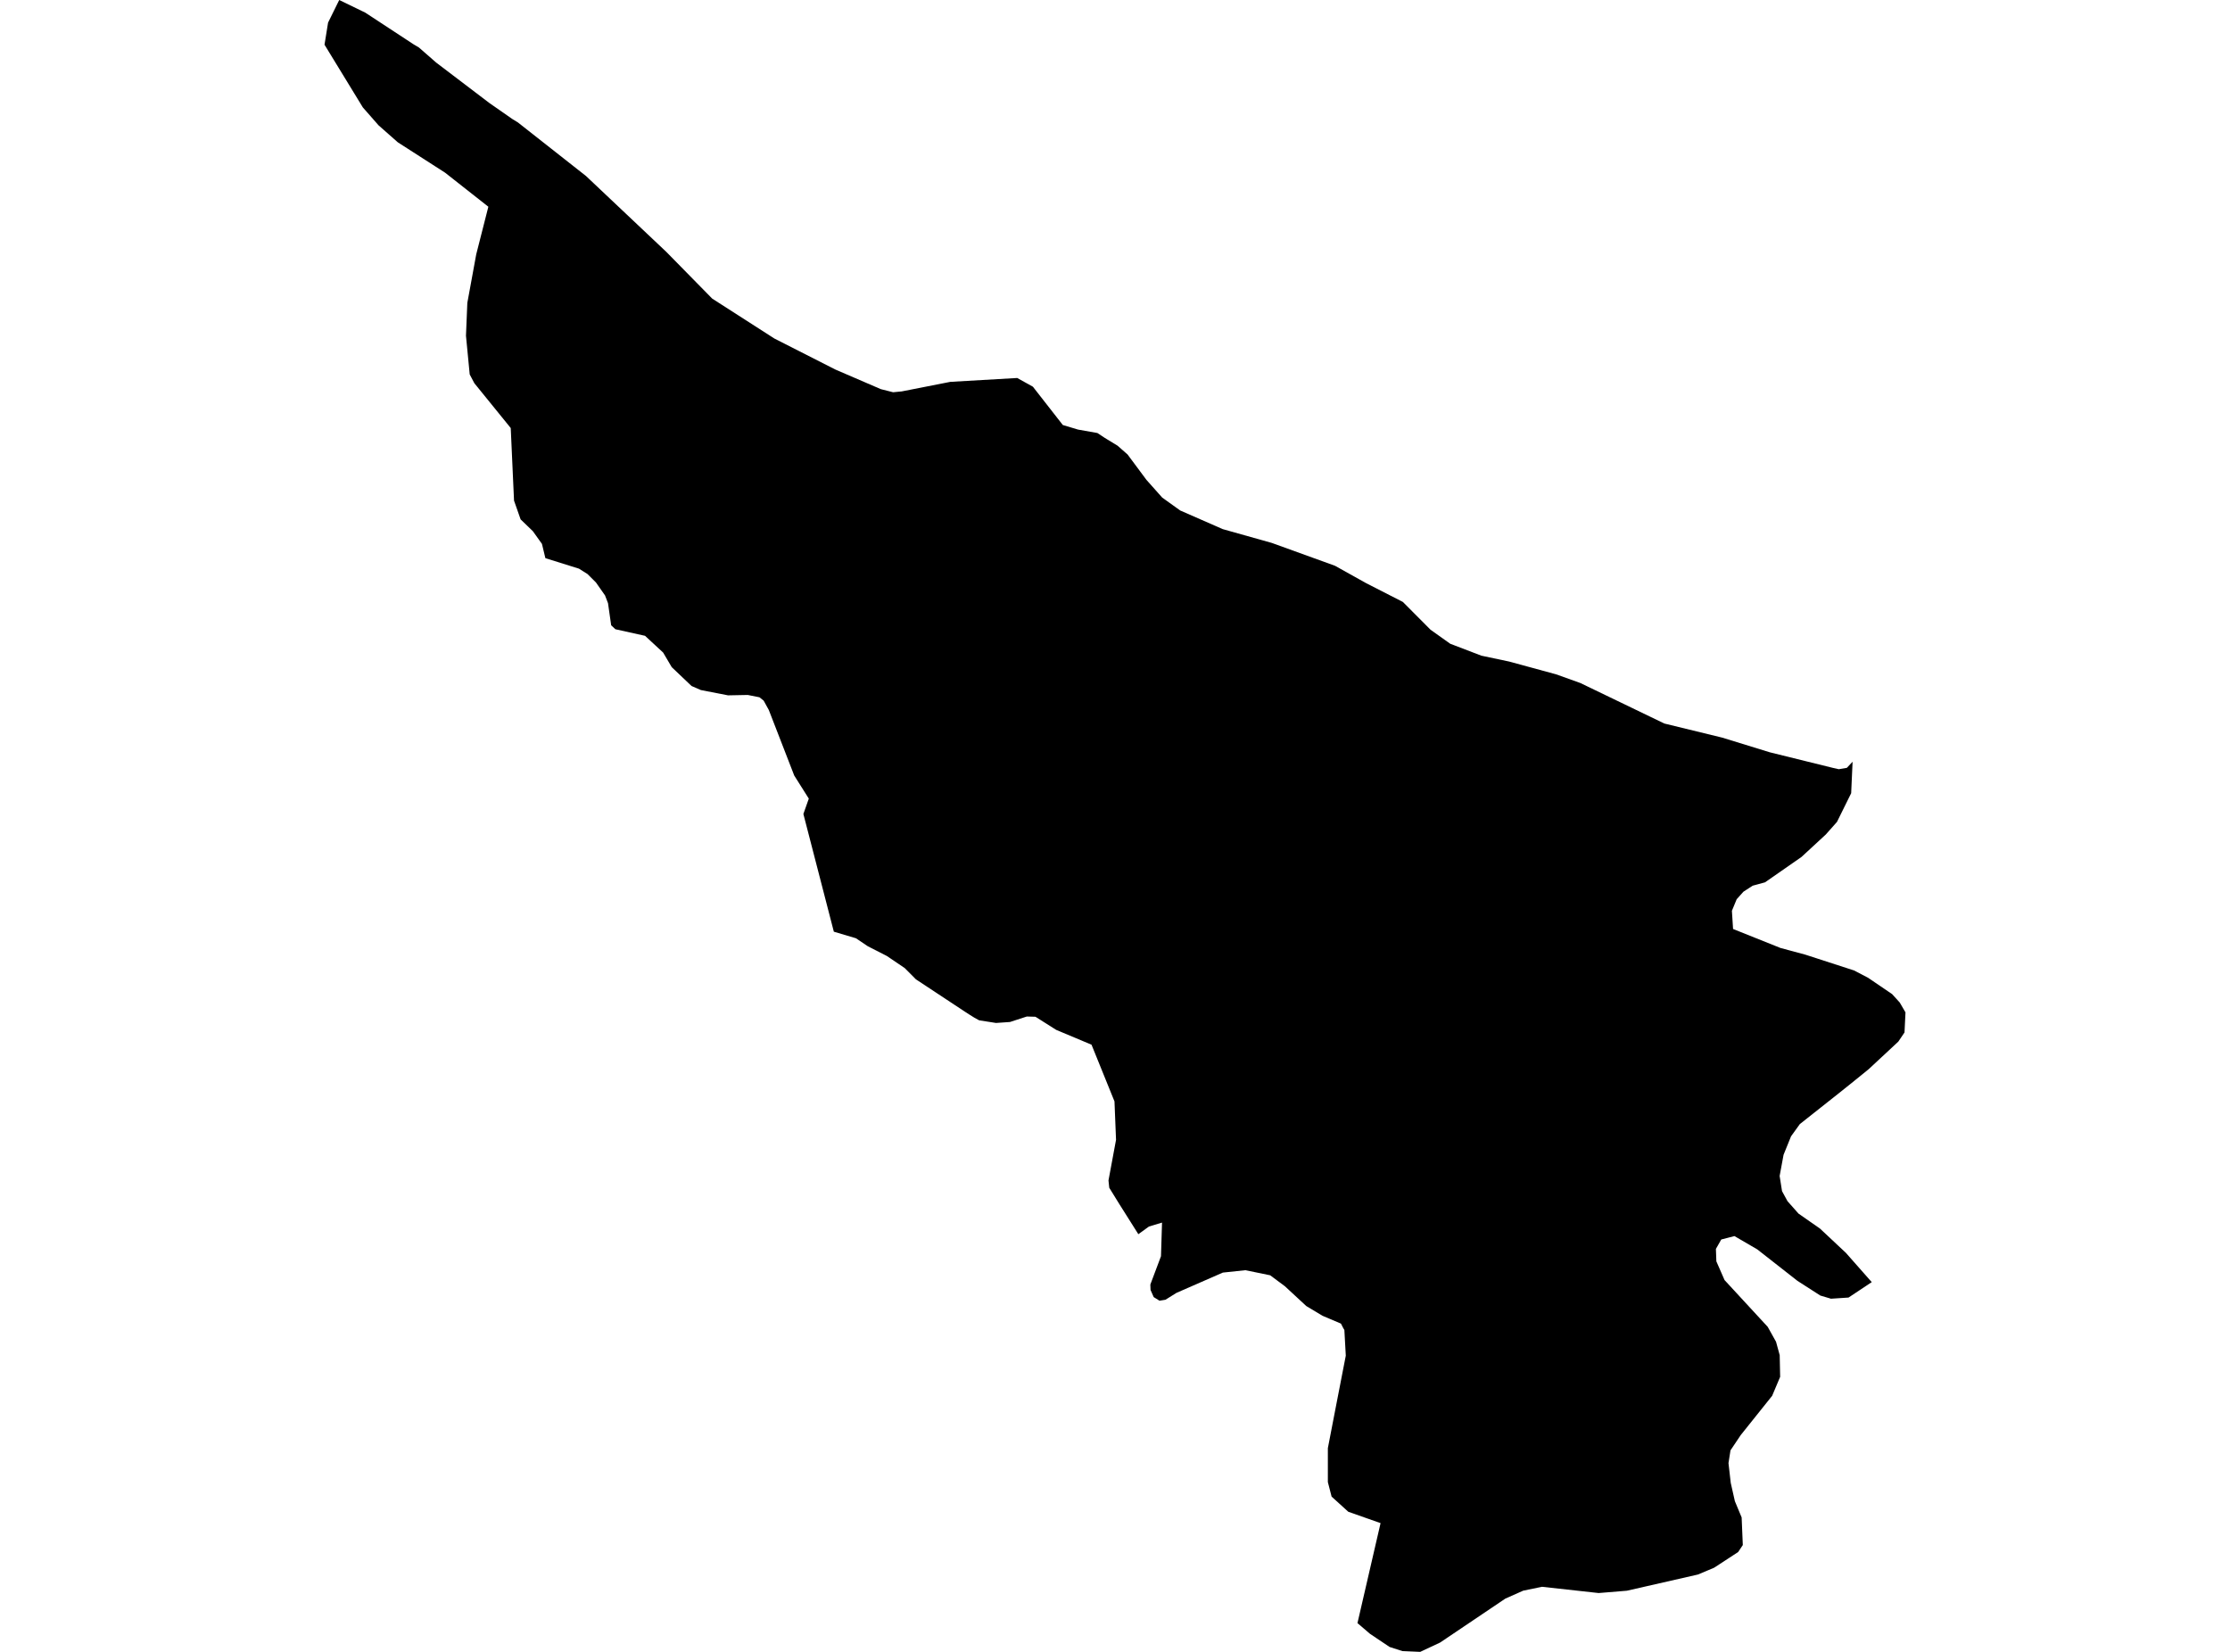 <?xml version='1.0'?>
<svg  baseProfile = 'tiny' width = '540' height = '400' stroke-linecap = 'round' stroke-linejoin = 'round' version='1.1' xmlns='http://www.w3.org/2000/svg'>
<path id='3714701001' title='3714701001'  d='M 218.362 94.779 230.123 92.467 246.321 91.53 250.116 93.639 257.364 102.917 261.066 104.026 265.736 104.854 267.532 106.041 270.609 107.915 273.046 110.055 277.622 116.209 281.433 120.489 285.791 123.613 296.085 128.127 307.971 131.469 323.263 136.999 330.791 141.2 339.71 145.761 346.411 152.493 351.175 155.883 358.719 158.772 365.451 160.194 376.806 163.286 382.695 165.395 403.031 175.204 417.011 178.609 428.569 182.17 444.001 185.981 445.267 186.263 447.219 185.935 448.609 184.451 448.265 192.073 444.829 199.024 442.127 202.07 436.223 207.521 427.398 213.659 424.414 214.471 422.181 215.924 420.541 217.752 419.385 220.547 419.666 224.952 431.131 229.544 437.207 231.184 448.968 234.996 452.373 236.776 458.184 240.728 460.027 242.758 461.417 245.148 461.183 250.006 459.683 252.224 452.514 258.893 448.953 261.783 445.188 264.798 435.832 272.201 433.708 275.153 431.896 279.62 430.943 284.759 431.521 288.43 432.849 290.866 435.504 293.865 440.721 297.505 447 303.393 453.248 310.469 447.625 314.202 443.377 314.483 440.799 313.718 435.254 310.157 425.523 302.534 419.994 299.317 416.808 300.144 415.511 302.425 415.621 305.439 417.604 309.969 428.054 321.293 430.069 324.901 430.959 328.15 431.068 333.398 429.132 337.991 421.525 347.503 419.041 351.205 418.557 354.297 419.104 359.077 420.103 363.513 421.744 367.449 422.025 374.134 420.9 375.821 415.09 379.617 411.154 381.272 393.956 385.193 387.115 385.755 373.401 384.24 368.856 385.177 364.529 387.098 348.738 397.735 343.912 400 339.601 399.813 336.492 398.813 331.744 395.627 328.714 393.034 334.306 368.823 326.496 366.074 322.45 362.404 321.544 358.889 321.544 350.674 323.715 339.443 325.887 328.275 325.543 322.059 325.277 321.606 324.715 320.512 320.264 318.622 316.327 316.264 311.126 311.453 307.581 308.813 301.583 307.579 296.116 308.157 284.901 313.062 282.214 314.733 280.777 314.967 279.372 314.093 278.606 312.359 278.559 311.047 281.137 304.19 281.387 296.052 278.216 297.005 275.654 298.864 271.031 291.538 268.61 287.618 268.422 285.853 270.25 276.012 269.875 266.703 264.314 252.974 255.755 249.381 250.741 246.21 248.648 246.148 244.571 247.475 241.182 247.71 237.105 247.069 235.965 246.445 234.762 245.695 233.7 245.008 221.798 237.151 219.08 234.418 214.738 231.481 210.146 229.138 207.272 227.201 201.915 225.608 194.542 197.103 195.854 193.385 192.324 187.793 186.17 171.924 184.921 169.659 183.905 168.847 181.078 168.285 176.299 168.378 169.723 167.098 167.458 166.113 162.663 161.553 160.585 158.023 156.196 153.961 149.011 152.368 147.996 151.416 147.231 146.058 146.512 144.184 144.31 141.044 142.279 139.014 140.202 137.702 132.064 135.156 131.236 131.704 129.034 128.627 126.066 125.768 124.473 121.223 123.676 103.651 114.867 92.796 113.742 90.671 112.837 81.3 113.165 73.349 115.32 61.588 118.256 50.061 107.776 41.813 96.327 34.457 91.672 30.349 87.861 26.006 78.583 10.824 79.442 5.482 82.144 0 88.454 3.061 100.169 10.746 101.434 11.496 105.62 15.151 118.522 24.96 124.083 28.834 125.41 29.646 141.889 42.61 161.351 60.994 172.456 72.303 187.513 81.971 202.289 89.484 213.301 94.232 216.269 94.982 218.362 94.779 Z' />
</svg>